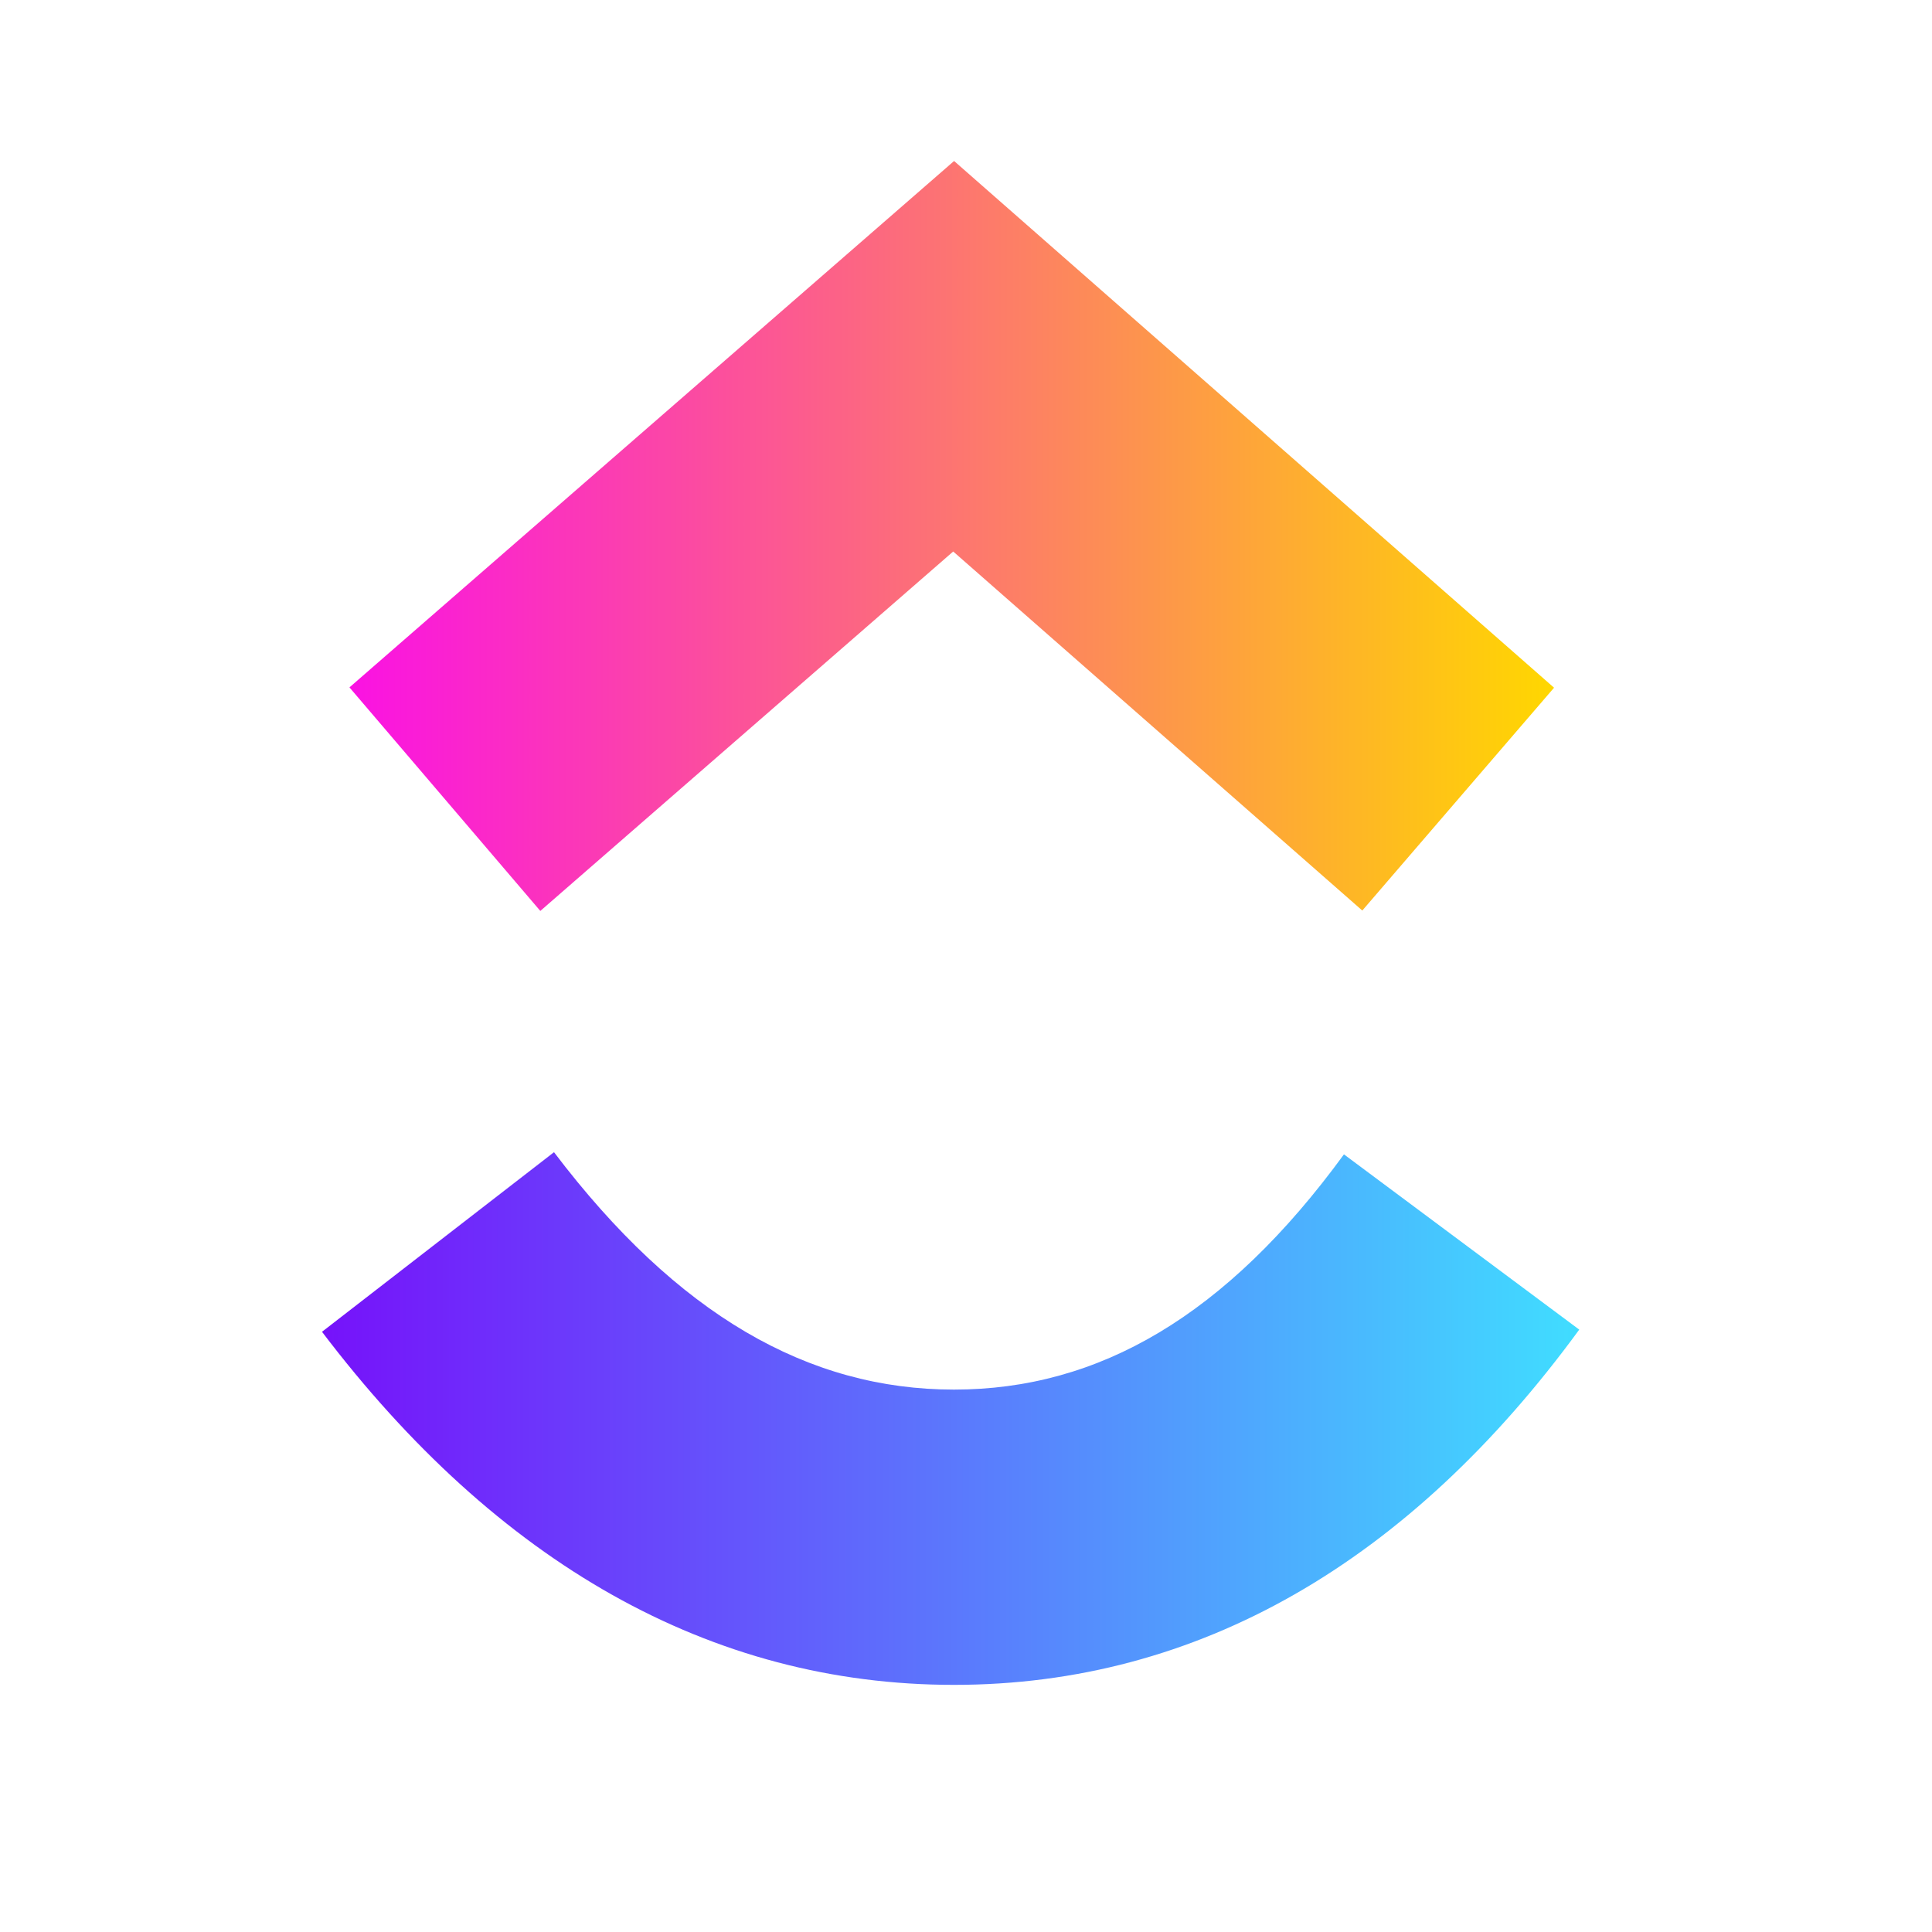 <svg width="24" height="24" viewBox="0 0 24 24" fill="none" xmlns="http://www.w3.org/2000/svg">
<g clip-path="url(#clip0_485_45)">
<path d="M4 16.544L6.882 14.313C8.413 16.332 10.04 17.262 11.851 17.262C13.652 17.262 15.233 16.343 16.695 14.34L19.618 16.517C17.508 19.404 14.886 20.93 11.851 20.93C8.825 20.93 6.178 19.414 4 16.544Z" fill="url(#paint0_linear_485_45)"/>
<path d="M11.841 6.851L6.712 11.316L4.341 8.539L11.852 2L19.305 8.543L16.923 11.311L11.841 6.851Z" fill="url(#paint1_linear_485_45)"/>
</g>
<defs>
<linearGradient id="paint0_linear_485_45" x1="4" y1="22.122" x2="19.618" y2="22.122" gradientUnits="userSpaceOnUse">
<stop stop-color="#7612FA"/>
<stop offset="1" stop-color="#40DDFF"/>
</linearGradient>
<linearGradient id="paint1_linear_485_45" x1="4.341" y1="12.994" x2="19.305" y2="12.994" gradientUnits="userSpaceOnUse">
<stop stop-color="#FA12E3"/>
<stop offset="1" stop-color="#FFD700"/>
</linearGradient>
<clipPath id="clip0_485_45">
<rect width="16" height="20" fill="white" transform="translate(4 2)"/>
</clipPath>
</defs>
</svg>
